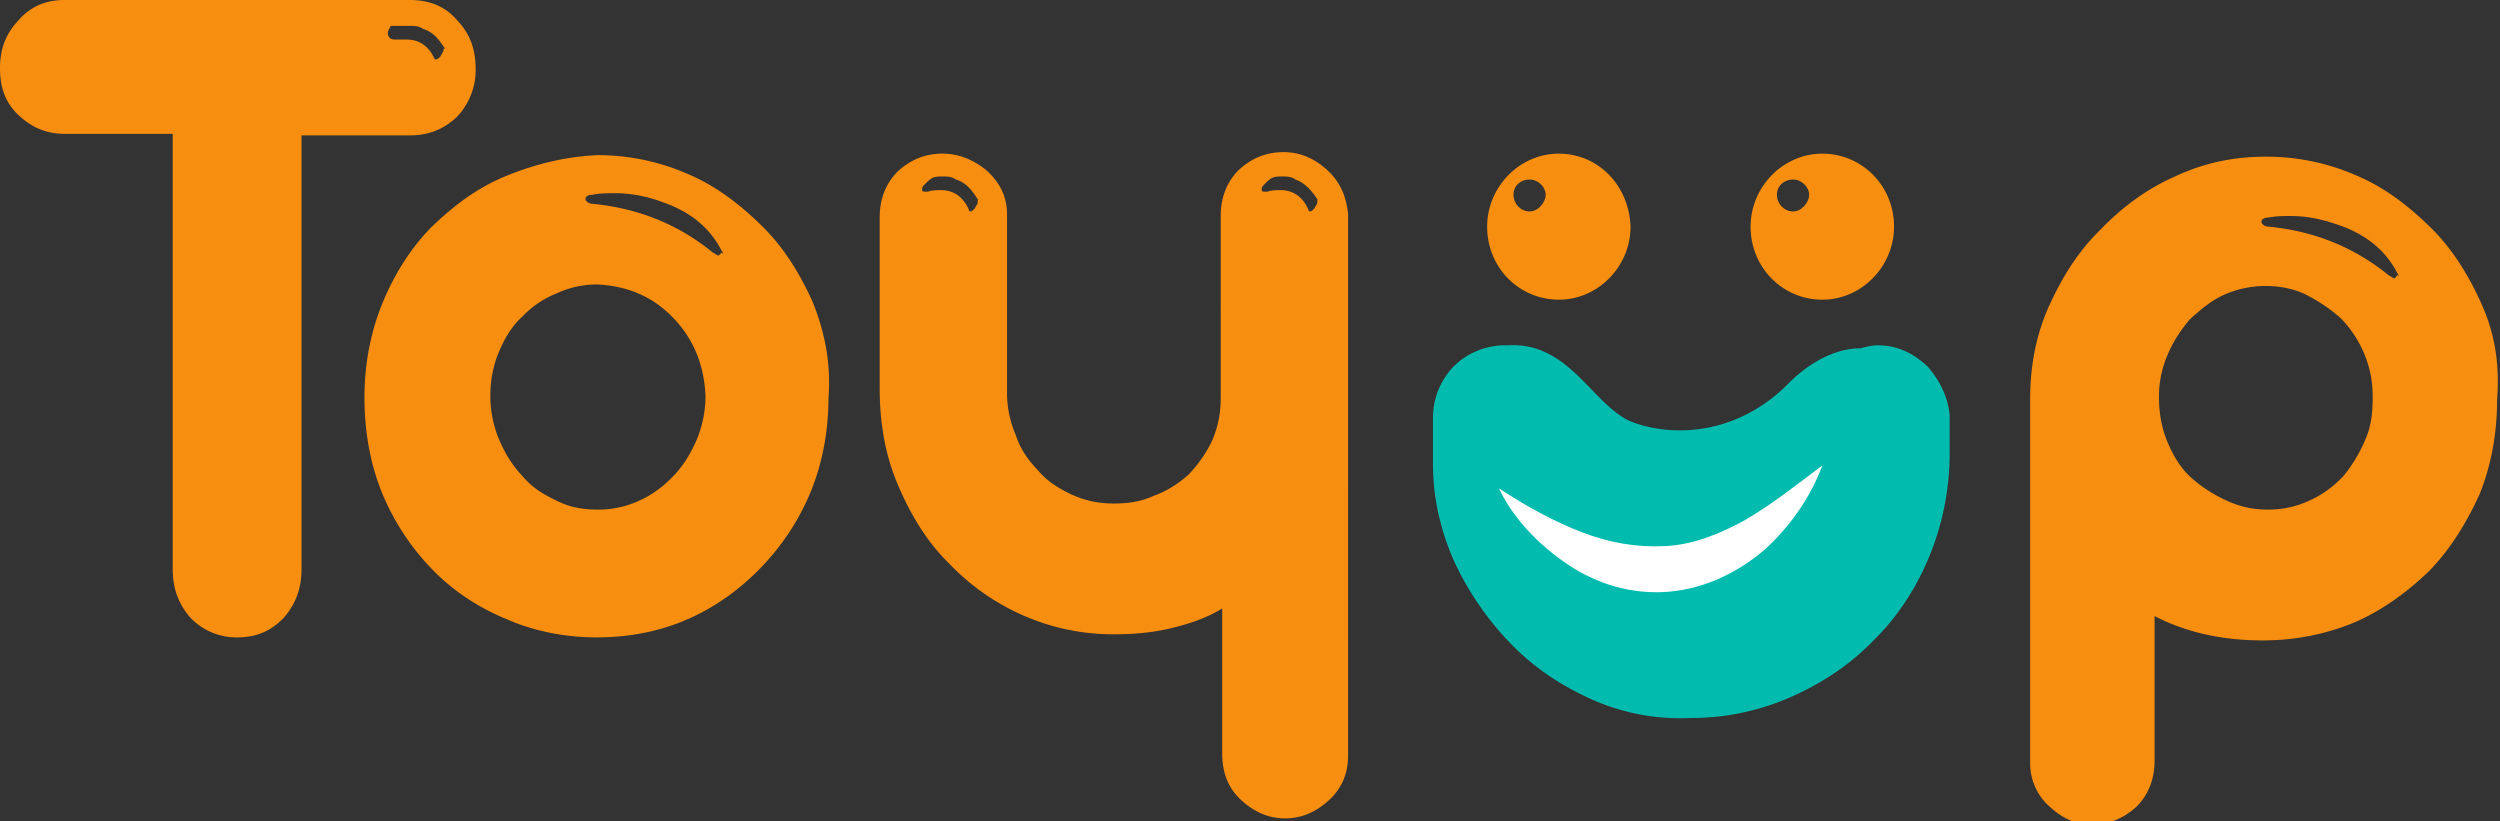 <svg width="140" height="46" fill="none" xmlns="http://www.w3.org/2000/svg"><rect width="100%" height="100%" fill="#333333" stroke="none"/><g clip-path="url(#clip0_1573_6217)"><path d="M25.574 1.107C24.918.341 24.016 0 22.95 0H3.607C2.623 0 1.72.34 1.066 1.107.328 1.874 0 2.726 0 3.833c0 1.108.328 1.96 1.066 2.641.737.682 1.557 1.022 2.54 1.022h6.066V31.86c0 1.108.328 1.96.984 2.726a3.577 3.577 0 002.623 1.108c1.065 0 1.885-.341 2.623-1.108.655-.767.983-1.618.983-2.726V7.581h6.066c1.065 0 1.885-.34 2.623-1.022a3.811 3.811 0 001.065-2.64c0-1.193-.328-2.045-1.065-2.812zm-.738 1.704c0 .085-.082.17-.164.34-.082.086-.164.171-.246.171h-.082c-.328-.766-.901-1.107-1.557-1.107h-.656c-.246 0-.328-.085-.41-.256v-.085c0-.17.082-.255.164-.426h1.066c.246 0 .492 0 .738.17.573.17.901.597 1.229 1.108-.082 0-.082 0-.082.085z" fill="#F88E0F"/><path d="M45.492 16.867c-.738-1.619-1.64-3.067-2.87-4.26-1.229-1.192-2.54-2.214-4.18-2.896a12.525 12.525 0 00-5-1.022c-1.803.085-3.524.511-5.163 1.192-1.64.682-2.951 1.704-4.18 2.897-1.148 1.192-2.05 2.64-2.706 4.259-.655 1.619-.983 3.407-.983 5.196 0 1.96.328 3.748.983 5.367a13.516 13.516 0 002.787 4.26c1.148 1.192 2.541 2.129 4.18 2.81 1.558.682 3.28 1.023 5.083 1.023 1.803 0 3.524-.341 5.082-1.023 1.557-.681 2.95-1.703 4.098-2.896a13.512 13.512 0 002.787-4.26c.656-1.618.983-3.407.983-5.195.164-2.045-.245-3.834-.901-5.452zm-6.476 7.752c-.328.766-.737 1.448-1.311 2.044-.574.596-1.148 1.022-1.885 1.363a5.425 5.425 0 01-2.377.511c-.902 0-1.64-.17-2.295-.511-.738-.34-1.394-.767-1.886-1.363-.573-.596-.983-1.278-1.311-2.044a6.316 6.316 0 01-.492-2.47c0-.853.164-1.705.492-2.471.328-.767.738-1.448 1.311-1.96a5.325 5.325 0 011.886-1.277 5.325 5.325 0 012.295-.511c1.72.085 3.114.681 4.262 1.874 1.147 1.192 1.721 2.64 1.803 4.344a6.31 6.31 0 01-.492 2.47zm1.312-10.393l-.082.085c-.082 0-.164-.085-.328-.17-1.885-1.534-4.098-2.47-6.721-2.726-.246 0-.41-.17-.41-.256 0-.17.164-.255.41-.255.41-.085.82-.085 1.23-.085.9 0 1.803.17 2.704.51 1.475.512 2.541 1.364 3.197 2.556.082.17.164.256.164.34-.082-.084-.082-.084-.164 0zM74.344 9.54c-.737-.68-1.557-1.021-2.459-1.021-.983 0-1.803.34-2.54 1.022-.656.681-.984 1.533-.984 2.555V22.32c0 .851-.164 1.618-.492 2.385a7.56 7.56 0 01-1.312 1.874c-.573.51-1.23.937-1.967 1.192-.738.341-1.475.426-2.213.426-.902 0-1.64-.17-2.377-.51-.738-.341-1.393-.767-1.885-1.364-.574-.596-.984-1.192-1.23-1.959a5.907 5.907 0 01-.491-2.385V12.01c0-1.022-.41-1.789-1.148-2.47-.738-.597-1.558-.937-2.46-.937-.983 0-1.802.34-2.54 1.022-.656.681-.984 1.533-.984 2.556v9.54c0 2.045.328 3.834 1.066 5.537.738 1.704 1.64 3.152 2.869 4.345a12.862 12.862 0 004.18 2.896 12.524 12.524 0 005 1.022c1.066 0 2.131-.085 3.197-.34 1.065-.256 2.049-.597 2.869-1.108v8.093c0 1.107.328 1.959 1.065 2.64.738.682 1.558 1.023 2.46 1.023.9 0 1.72-.341 2.458-1.023.738-.681 1.066-1.533 1.066-2.47V12.011c-.082-.937-.41-1.789-1.148-2.47zm-19.59 1.79c0 .085-.082.17-.164.34-.082.086-.164.17-.246.17 0 0-.082 0-.082-.084-.328-.767-.901-1.108-1.557-1.108-.246 0-.492 0-.738.085h-.082c-.164 0-.246 0-.246-.085s0-.17.082-.255c.164-.17.328-.341.492-.426.164-.086.41-.086.574-.086.246 0 .492 0 .738.17.573.171.901.597 1.23 1.108v.17zm19.017 0c0 .085-.082.17-.164.34-.082.086-.164.17-.246.17 0 0-.082 0-.082-.084-.328-.767-.902-1.108-1.558-1.108-.246 0-.492 0-.737.085h-.082c-.164 0-.246 0-.246-.085s0-.17.082-.255c.164-.17.328-.341.492-.426.163-.086.41-.086.573-.086.246 0 .492 0 .738.17.492.171.902.597 1.23 1.108v.17zm65.163 5.622c-.737-1.619-1.639-3.067-2.868-4.26-1.23-1.192-2.541-2.214-4.181-2.896a12.52 12.52 0 00-5-1.022c-1.803 0-3.442.34-5.082 1.107-1.557.682-2.951 1.704-4.18 2.982-1.23 1.193-2.131 2.64-2.869 4.26-.738 1.618-1.065 3.407-1.065 5.195v20.445a3.22 3.22 0 001.065 2.385c.738.682 1.475 1.022 2.377 1.022.984 0 1.803-.34 2.541-1.022.656-.681.984-1.533.984-2.555V34.5c1.803.937 3.852 1.363 6.065 1.363 1.804 0 3.525-.34 5.164-1.022 1.558-.682 2.951-1.704 4.181-2.897 1.147-1.192 2.049-2.64 2.786-4.259.656-1.618.984-3.407.984-5.281.164-2.13-.164-3.834-.902-5.452zm-6.475 7.666a8.35 8.35 0 01-1.23 2.045c-.573.596-1.147 1.022-1.885 1.363a5.421 5.421 0 01-2.377.511c-.819 0-1.557-.17-2.295-.511a7.936 7.936 0 01-1.967-1.278c-.574-.511-.984-1.192-1.312-1.96-.327-.766-.491-1.618-.491-2.555 0-.852.164-1.618.491-2.385.328-.767.738-1.363 1.23-1.96.574-.51 1.147-1.021 1.885-1.362a5.694 5.694 0 012.377-.511c.82 0 1.64.17 2.295.51a9.346 9.346 0 011.886 1.279 6.264 6.264 0 011.311 1.959c.328.767.492 1.533.492 2.47 0 .937-.082 1.619-.41 2.386zm1.721-9.114l-.082.085c-.082 0-.164-.085-.328-.17-1.885-1.534-4.098-2.47-6.721-2.726-.246 0-.41-.17-.41-.256 0-.17.164-.255.41-.255.41-.086.82-.086 1.23-.086.901 0 1.721.17 2.705.511 1.475.511 2.541 1.363 3.196 2.556.082.17.164.255.164.34-.082-.17-.082-.085-.164 0z" fill="#F88E0F"/><path d="M109.18 23.256v2.13c0 2.044-.41 4.003-1.147 5.792-.738 1.789-1.804 3.407-3.115 4.685-1.311 1.363-2.869 2.385-4.59 3.152a13.766 13.766 0 01-5.656 1.192 12.154 12.154 0 01-5.492-1.022c-1.721-.767-3.278-1.789-4.59-3.152a16.712 16.712 0 01-3.197-4.685c-.737-1.704-1.147-3.492-1.147-5.366v-2.556c0-1.022.328-1.96 1.066-2.811.737-.767 1.639-1.193 2.786-1.278h.41c3.36-.17 4.672 3.322 6.803 4.26 2.377.936 6.066.766 8.935-2.216 1.229-1.192 2.623-1.874 3.934-1.874.328-.085.656-.17.984-.17 1.065 0 1.967.426 2.787 1.193.738.851 1.147 1.788 1.229 2.726z" fill="#00BBAE"/><path d="M87.295 8.604c-2.213 0-4.016 1.874-4.016 4.089 0 2.3 1.803 4.089 4.016 4.089s4.016-1.875 4.016-4.09c-.082-2.3-1.803-4.088-4.016-4.088zm-1.64 3.237c-.491 0-.9-.426-.9-.937 0-.511.409-.852.9-.852.492 0 .902.426.902.852s-.41.937-.901.937zm16.394-3.237c-2.213 0-4.016 1.874-4.016 4.089 0 2.3 1.803 4.089 4.016 4.089s4.017-1.875 4.017-4.09c0-2.3-1.804-4.088-4.017-4.088zm-1.639 3.237c-.492 0-.902-.426-.902-.937 0-.511.41-.852.902-.852.492 0 .901.426.901.852s-.409.937-.901.937z" fill="#F88E0F"/><path d="M83.934 27.344c1.558 1.023 3.115 1.874 4.672 2.47 1.558.597 3.115.853 4.673.767 1.557-.085 3.032-.681 4.426-1.448 1.475-.851 2.869-1.959 4.344-3.066-.656 1.789-1.803 3.407-3.197 4.685-1.475 1.278-3.36 2.215-5.41 2.385-2.049.17-4.016-.426-5.655-1.533-1.64-1.108-3.033-2.556-3.853-4.26z" fill="#fff"/></g><defs><clipPath id="clip0_1573_6217"><path fill="#fff" d="M0 0h140v46H0z"/></clipPath></defs></svg>